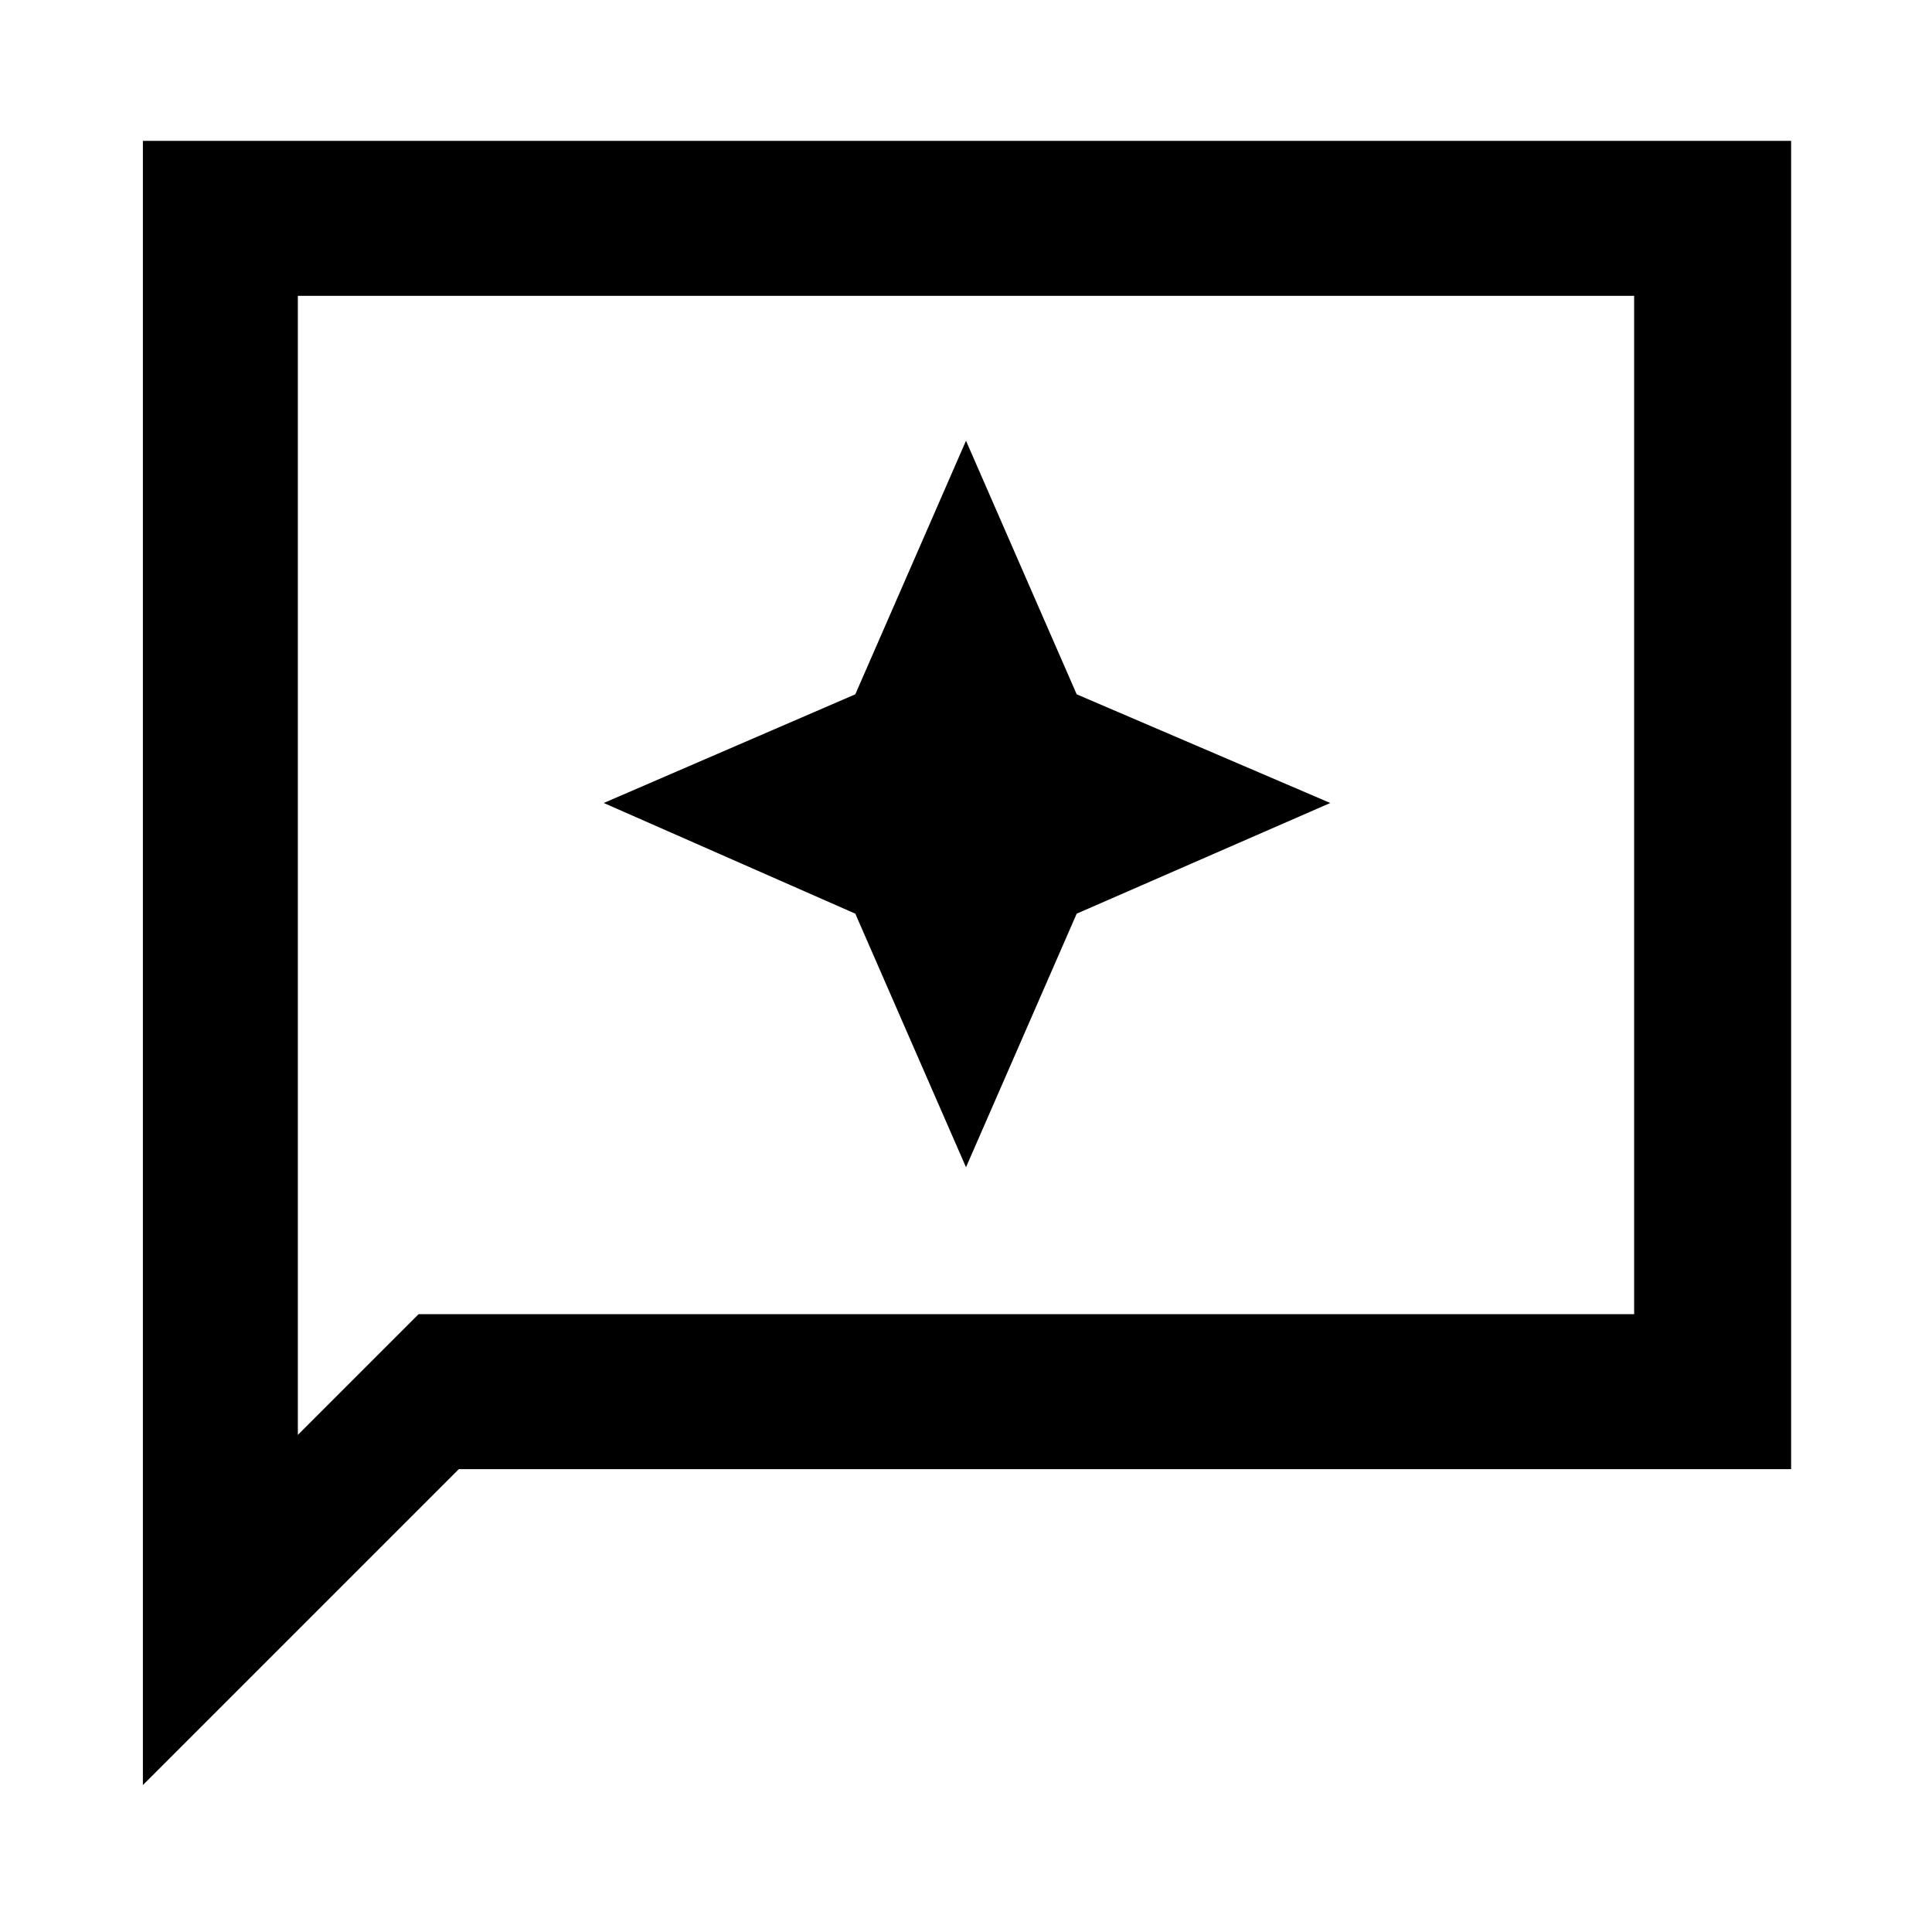 <svg xmlns="http://www.w3.org/2000/svg" height="48" width="48"><path d="M24 29 26.75 22.7 33.05 19.95 26.75 17.25 24 10.95 21.25 17.25 15 19.95 21.25 22.7ZM3.55 44.35V3.5H44.5V36.5H11.4ZM7.4 35.65 10.4 32.65H40.6V7.35H7.4ZM7.4 35.65V7.35V32.65Z"/></svg>